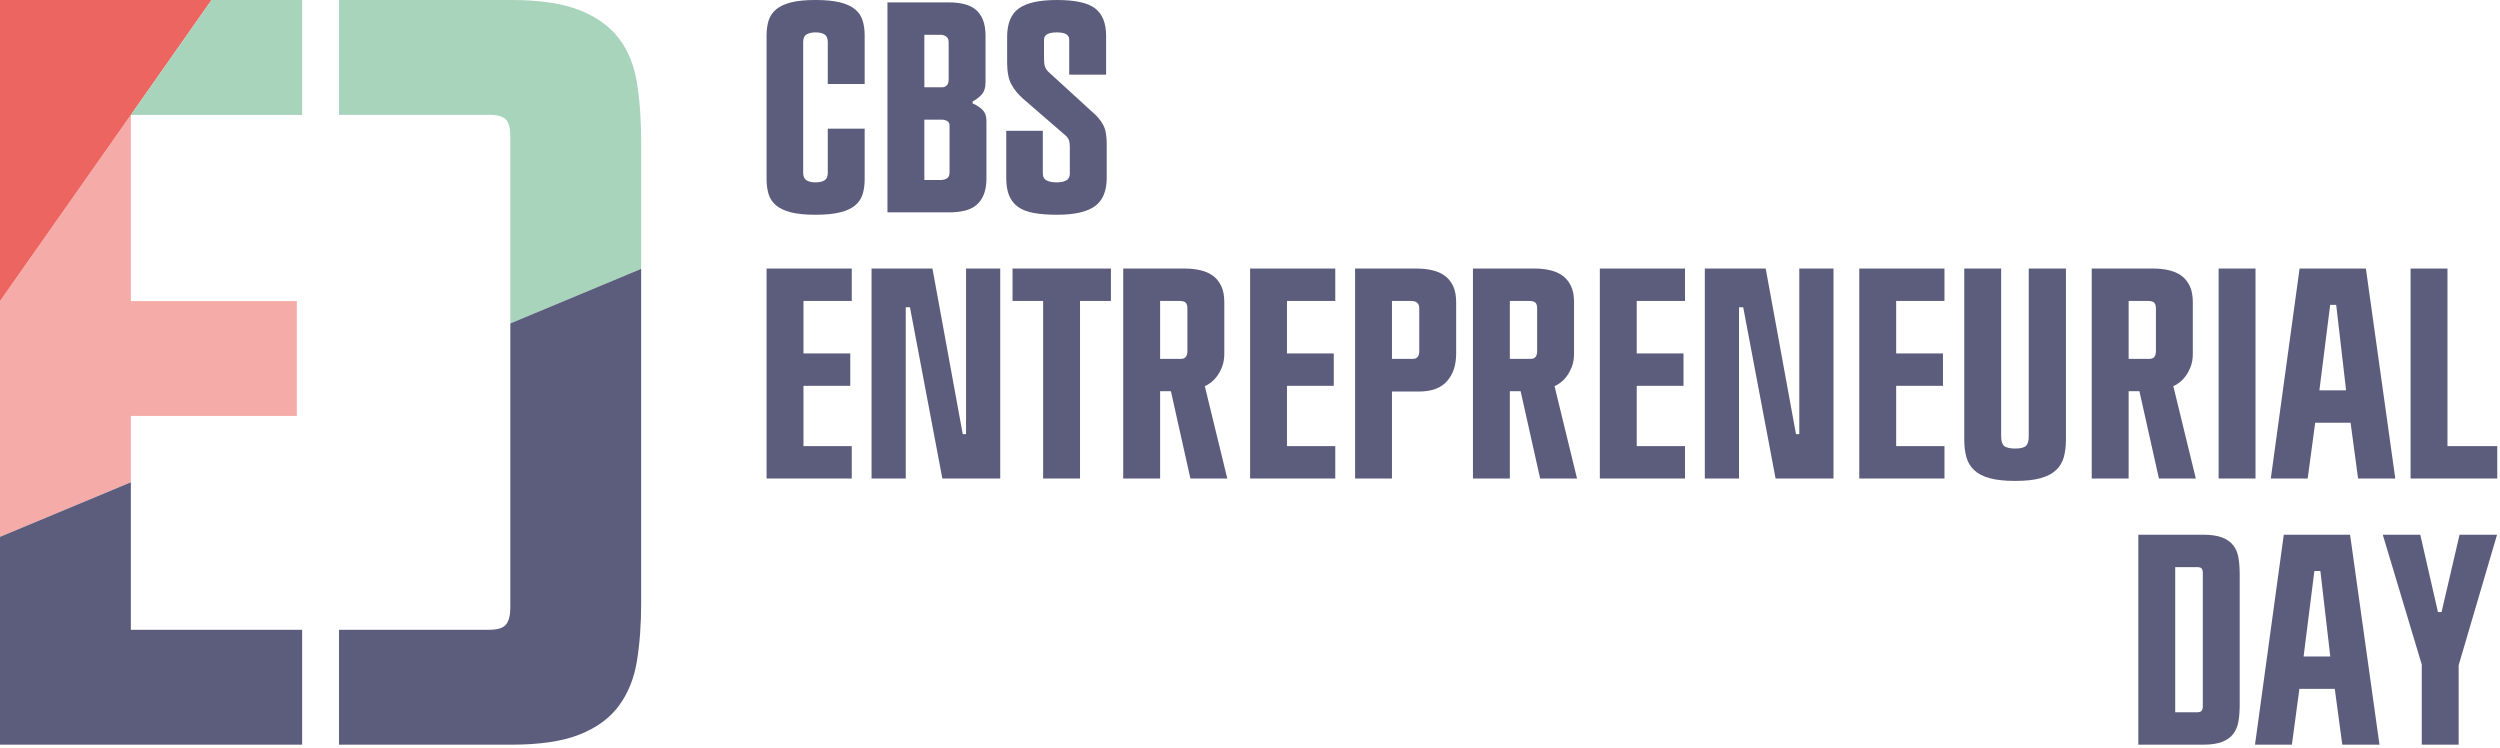 <?xml version="1.0" encoding="UTF-8"?>
<svg width="408px" height="122px" viewBox="0 0 408 122" version="1.1" xmlns="http://www.w3.org/2000/svg" xmlns:xlink="http://www.w3.org/1999/xlink">
    <!-- Generator: Sketch 46 (44423) - http://www.bohemiancoding.com/sketch -->
    <title>Slice</title>
    <desc>Created with Sketch.</desc>
    <defs></defs>
    <g id="Page-1" stroke="none" stroke-width="1" fill="none" fill-rule="evenodd">
        <g id="entrepreneurship-day" transform="translate(-1, -1)">
            <g id="text" transform="translate(126, 0)" fill="#5C5D7D">
                <path d="M10.092,7.853 C10.092,7.266 9.921,6.858 9.578,6.629 C9.236,6.401 8.738,6.286 8.085,6.286 C7.465,6.286 6.975,6.401 6.616,6.629 C6.257,6.858 6.078,7.266 6.078,7.853 L6.078,29.196 C6.078,29.783 6.257,30.192 6.616,30.42 C6.975,30.649 7.465,30.762 8.085,30.762 C8.738,30.762 9.236,30.649 9.578,30.42 C9.921,30.192 10.092,29.783 10.092,29.196 L10.092,22 L16.113,22 L16.113,30.273 C16.113,31.187 15.998,32.003 15.771,32.721 C15.542,33.439 15.134,34.043 14.547,34.532 C13.959,35.021 13.144,35.397 12.099,35.658 C11.054,35.918 9.716,36.049 8.085,36.049 C6.452,36.049 5.123,35.918 4.096,35.658 C3.068,35.397 2.26,35.021 1.672,34.532 C1.085,34.043 0.677,33.439 0.448,32.721 C0.22,32.003 0.106,31.187 0.106,30.273 L0.106,6.776 C0.106,5.863 0.22,5.047 0.448,4.329 C0.677,3.611 1.085,3.007 1.672,2.517 C2.26,2.028 3.068,1.653 4.096,1.391 C5.123,1.131 6.452,0.999 8.085,0.999 C9.716,0.999 11.054,1.131 12.099,1.391 C13.144,1.653 13.959,2.028 14.547,2.517 C15.134,3.007 15.542,3.611 15.771,4.329 C15.998,5.047 16.113,5.863 16.113,6.776 L16.113,14.707 L10.092,14.707 L10.092,7.853 Z" id="Fill-1"></path>
                <path d="M28.596,30.371 C28.954,30.371 29.272,30.281 29.55,30.101 C29.827,29.923 29.966,29.604 29.966,29.148 L29.966,21.51 C29.966,21.152 29.835,20.898 29.575,20.752 C29.313,20.605 29.052,20.531 28.791,20.531 L25.854,20.531 L25.854,30.371 L28.596,30.371 Z M28.791,15.245 C29.052,15.245 29.288,15.147 29.501,14.951 C29.713,14.756 29.82,14.429 29.82,13.972 L29.82,7.902 C29.82,7.445 29.68,7.127 29.404,6.947 C29.125,6.769 28.84,6.678 28.547,6.678 L25.854,6.678 L25.854,15.245 L28.791,15.245 Z M19.833,1.391 L29.917,1.391 C30.798,1.391 31.606,1.482 32.34,1.661 C33.075,1.84 33.694,2.134 34.2,2.542 C34.706,2.95 35.106,3.505 35.4,4.206 C35.694,4.908 35.84,5.797 35.84,6.874 L35.84,14.413 C35.84,15.359 35.595,16.069 35.106,16.542 C34.617,17.016 34.159,17.35 33.735,17.546 L33.735,17.888 C34.193,18.052 34.682,18.353 35.204,18.794 C35.726,19.235 35.988,19.895 35.988,20.776 L35.988,30.126 C35.988,31.171 35.84,32.052 35.546,32.77 C35.253,33.487 34.844,34.059 34.323,34.483 C33.801,34.907 33.164,35.21 32.413,35.389 C31.662,35.568 30.83,35.658 29.917,35.658 L19.833,35.658 L19.833,1.391 Z" id="Fill-4"></path>
                <path d="M49.497,7.462 C49.497,6.679 48.828,6.287 47.49,6.287 C46.087,6.287 45.385,6.679 45.385,7.462 L45.385,10.644 C45.385,11.199 45.442,11.623 45.557,11.917 C45.671,12.211 45.826,12.455 46.021,12.651 L53.462,19.455 C54.114,20.01 54.638,20.647 55.028,21.364 C55.421,22.083 55.616,23.094 55.616,24.399 L55.616,30.029 C55.616,32.183 54.972,33.725 53.683,34.655 C52.393,35.585 50.329,36.05 47.49,36.05 C46.021,36.05 44.757,35.952 43.696,35.756 C42.636,35.56 41.778,35.226 41.126,34.753 C40.474,34.28 39.992,33.66 39.682,32.892 C39.371,32.126 39.217,31.171 39.217,30.029 L39.217,22.343 L45.189,22.343 L45.189,29.344 C45.189,29.866 45.393,30.233 45.802,30.445 C46.209,30.658 46.771,30.763 47.49,30.763 C48.109,30.763 48.616,30.658 49.007,30.445 C49.399,30.233 49.595,29.866 49.595,29.344 L49.595,24.987 C49.595,24.531 49.546,24.163 49.448,23.885 C49.351,23.609 49.171,23.355 48.909,23.127 L41.959,17.106 C41.143,16.388 40.506,15.605 40.05,14.756 C39.592,13.908 39.364,12.717 39.364,11.182 L39.364,7.022 C39.364,4.835 40.001,3.285 41.273,2.371 C42.546,1.458 44.618,1 47.49,1 C50.492,1 52.581,1.465 53.756,2.395 C54.931,3.326 55.518,4.802 55.518,6.826 L55.518,13.19 L49.497,13.19 L49.497,7.462 Z" id="Fill-6"></path>
                <polygon id="Fill-9" points="0.105 44.828 14.007 44.828 14.007 50.114 6.126 50.114 6.126 58.681 13.763 58.681 13.763 63.968 6.126 63.968 6.126 73.806 14.007 73.806 14.007 79.094 0.105 79.094"></polygon>
                <polygon id="Fill-11" points="27.176 44.828 32.12 71.85 32.658 71.85 32.658 44.828 38.239 44.828 38.239 79.094 28.791 79.094 23.505 51.142 22.82 51.142 22.82 79.094 17.238 79.094 17.238 44.828"></polygon>
                <polygon id="Fill-13" points="45.238 50.114 40.246 50.114 40.246 44.827 56.301 44.827 56.301 50.114 51.259 50.114 51.259 79.094 45.238 79.094"></polygon>
                <path d="M67.756,59.563 C68.442,59.563 68.784,59.139 68.784,58.29 L68.784,51.339 C68.784,50.882 68.687,50.564 68.49,50.384 C68.294,50.206 67.968,50.115 67.512,50.115 L64.33,50.115 L64.33,59.563 L67.756,59.563 Z M58.309,44.828 L68.393,44.828 C69.274,44.828 70.106,44.918 70.89,45.098 C71.672,45.277 72.35,45.571 72.921,45.978 C73.491,46.387 73.948,46.942 74.291,47.643 C74.634,48.345 74.806,49.234 74.806,50.311 L74.806,58.73 C74.806,59.514 74.691,60.208 74.463,60.811 C74.235,61.415 73.956,61.937 73.63,62.377 C73.305,62.818 72.953,63.177 72.578,63.454 C72.203,63.732 71.884,63.92 71.623,64.017 L75.295,79.095 L69.274,79.095 L66.092,64.849 L64.33,64.849 L64.33,79.095 L58.309,79.095 L58.309,44.828 Z" id="Fill-15"></path>
                <polygon id="Fill-17" points="79.015 44.828 92.917 44.828 92.917 50.114 85.036 50.114 85.036 58.681 92.672 58.681 92.672 63.968 85.036 63.968 85.036 73.806 92.917 73.806 92.917 79.094 79.015 79.094"></polygon>
                <path d="M105.595,59.563 C106.281,59.563 106.623,59.139 106.623,58.29 L106.623,51.339 C106.623,50.882 106.501,50.564 106.256,50.384 C106.011,50.206 105.709,50.115 105.351,50.115 L102.168,50.115 L102.168,59.563 L105.595,59.563 Z M96.148,44.828 L106.232,44.828 C107.113,44.828 107.945,44.918 108.728,45.098 C109.511,45.277 110.188,45.571 110.76,45.978 C111.33,46.387 111.787,46.942 112.13,47.643 C112.473,48.345 112.644,49.234 112.644,50.311 L112.644,58.73 C112.644,60.591 112.147,62.084 111.151,63.209 C110.156,64.335 108.631,64.898 106.574,64.898 L102.168,64.898 L102.168,79.095 L96.148,79.095 L96.148,44.828 Z" id="Fill-19"></path>
                <path d="M124.833,59.563 C125.519,59.563 125.861,59.139 125.861,58.29 L125.861,51.339 C125.861,50.882 125.764,50.564 125.567,50.384 C125.372,50.206 125.045,50.115 124.588,50.115 L121.406,50.115 L121.406,59.563 L124.833,59.563 Z M115.386,44.828 L125.47,44.828 C126.351,44.828 127.183,44.918 127.966,45.098 C128.749,45.277 129.426,45.571 129.997,45.978 C130.568,46.387 131.025,46.942 131.368,47.643 C131.711,48.345 131.882,49.234 131.882,50.311 L131.882,58.73 C131.882,59.514 131.768,60.208 131.539,60.811 C131.311,61.415 131.033,61.937 130.708,62.377 C130.381,62.818 130.029,63.177 129.655,63.454 C129.279,63.732 128.961,63.92 128.7,64.017 L132.372,79.095 L126.351,79.095 L123.168,64.849 L121.406,64.849 L121.406,79.095 L115.386,79.095 L115.386,44.828 Z" id="Fill-21"></path>
                <polygon id="Fill-23" points="136.092 44.828 149.994 44.828 149.994 50.114 142.113 50.114 142.113 58.681 149.749 58.681 149.749 63.968 142.113 63.968 142.113 73.806 149.994 73.806 149.994 79.094 136.092 79.094"></polygon>
                <polygon id="Fill-25" points="163.162 44.828 168.106 71.85 168.644 71.85 168.644 44.828 174.225 44.828 174.225 79.094 164.777 79.094 159.49 51.142 158.806 51.142 158.806 79.094 153.225 79.094 153.225 44.828"></polygon>
                <polygon id="Fill-27" points="178.434 44.828 192.337 44.828 192.337 50.114 184.454 50.114 184.454 58.681 192.091 58.681 192.091 63.968 184.454 63.968 184.454 73.806 192.337 73.806 192.337 79.094 178.434 79.094"></polygon>
                <path d="M195.566,44.828 L201.587,44.828 L201.587,72.192 C201.587,72.944 201.743,73.465 202.053,73.758 C202.363,74.052 202.974,74.2 203.888,74.2 C204.769,74.2 205.356,74.052 205.65,73.758 C205.945,73.465 206.092,72.944 206.092,72.192 L206.092,44.828 L212.161,44.828 L212.161,72.73 C212.161,73.806 212.046,74.761 211.819,75.594 C211.59,76.425 211.166,77.135 210.546,77.724 C209.925,78.311 209.077,78.751 208,79.046 C206.923,79.34 205.553,79.486 203.888,79.486 C202.191,79.486 200.805,79.34 199.727,79.046 C198.65,78.751 197.802,78.311 197.182,77.724 C196.562,77.135 196.137,76.425 195.909,75.594 C195.681,74.761 195.566,73.806 195.566,72.73 L195.566,44.828 Z" id="Fill-29"></path>
                <path d="M225.818,59.563 C226.504,59.563 226.847,59.139 226.847,58.29 L226.847,51.339 C226.847,50.882 226.749,50.564 226.553,50.384 C226.357,50.206 226.031,50.115 225.574,50.115 L222.392,50.115 L222.392,59.563 L225.818,59.563 Z M216.371,44.828 L226.455,44.828 C227.336,44.828 228.168,44.918 228.952,45.098 C229.736,45.277 230.412,45.571 230.983,45.978 C231.553,46.387 232.011,46.942 232.353,47.643 C232.697,48.345 232.868,49.234 232.868,50.311 L232.868,58.73 C232.868,59.514 232.754,60.208 232.526,60.811 C232.297,61.415 232.019,61.937 231.694,62.377 C231.367,62.818 231.015,63.177 230.64,63.454 C230.265,63.732 229.947,63.92 229.686,64.017 L233.358,79.095 L227.336,79.095 L224.154,64.849 L222.392,64.849 L222.392,79.095 L216.371,79.095 L216.371,44.828 Z" id="Fill-31"></path>
                <polygon id="Fill-33" points="237.078 60.737 237.078 44.827 243.099 44.827 243.099 60.639 243.099 79.094 237.078 79.094"></polygon>
                <path d="M256.265,50.751 L255.286,50.751 L253.524,64.702 L257.882,64.702 L256.265,50.751 Z M258.615,69.989 L252.839,69.989 L251.615,79.095 L245.595,79.095 L250.292,44.828 L261.113,44.828 L265.911,79.095 L259.839,79.095 L258.615,69.989 Z" id="Fill-35"></path>
                <path d="M233.52,117.244 C233.912,117.244 234.172,117.162 234.303,116.999 C234.432,116.836 234.499,116.575 234.499,116.216 L234.499,94.53 C234.499,94.171 234.432,93.918 234.303,93.771 C234.172,93.624 233.912,93.551 233.52,93.551 L229.996,93.551 L229.996,117.244 L233.52,117.244 Z M223.973,88.264 L234.546,88.264 C235.852,88.264 236.896,88.42 237.68,88.729 C238.464,89.039 239.067,89.472 239.492,90.026 C239.916,90.582 240.193,91.258 240.324,92.058 C240.455,92.858 240.519,93.763 240.519,94.774 L240.519,116.02 C240.519,116.999 240.455,117.889 240.324,118.687 C240.193,119.487 239.916,120.173 239.492,120.744 C239.067,121.315 238.464,121.755 237.68,122.066 C236.896,122.376 235.852,122.53 234.546,122.53 L223.973,122.53 L223.973,88.264 Z" id="Fill-40"></path>
                <path d="M253.686,94.188 L252.707,94.188 L250.946,108.139 L255.302,108.139 L253.686,94.188 Z M256.036,113.426 L250.26,113.426 L249.037,122.531 L243.016,122.531 L247.714,88.265 L258.533,88.265 L263.331,122.531 L257.26,122.531 L256.036,113.426 Z" id="Fill-42"></path>
                <polygon id="Fill-37" points="268.405 44.828 274.427 44.828 274.427 73.806 282.552 73.806 282.552 79.094 268.405 79.094"></polygon>
                <polygon id="Fill-44" points="270.232 109.46 263.868 88.264 269.987 88.264 272.876 100.894 273.462 100.894 276.399 88.264 282.519 88.264 276.253 109.559 276.253 122.531 270.232 122.531"></polygon>
            </g>
            <g id="shape">
                <polygon id="Fill-49" fill="#F5ACA8" points="49.44 50.135 49.44 68.883 22.355 68.883 22.355 79.707 1 88.611 1 50.135 22.355 19.753 22.355 50.135"></polygon>
                <polygon id="Fill-46" fill="#EC6561" points="35.525 1 22.355 19.753 1 50.135 1 1"></polygon>
                <polygon id="Fill-51" fill="#A7D4BB" points="50.309 1 50.309 19.753 22.355 19.753 35.526 1"></polygon>
                <polygon id="Fill-54" fill="#5C5D7D" points="50.309 103.779 50.309 122.532 1 122.532 1 88.611 22.355 79.707 22.355 103.779"></polygon>
                <path d="M104.941,14.457 C104.479,11.622 103.491,9.221 101.991,7.25 C100.487,5.284 98.346,3.752 95.566,2.65 C92.791,1.552 89.087,0.999 84.455,0.999 L56.327,0.999 L56.327,19.748 L80.814,19.748 C82.2,19.748 83.129,20.013 83.589,20.53 C84.047,21.051 84.285,21.947 84.285,23.223 L84.285,53.779 L105.635,44.876 L105.635,24.092 C105.635,20.507 105.407,17.292 104.941,14.457" id="Fill-57" fill="#A7D4BB"></path>
                <path d="M105.636,44.876 L105.636,99.443 C105.636,102.914 105.407,106.07 104.942,108.905 C104.48,111.74 103.491,114.173 101.991,116.194 C100.488,118.224 98.347,119.784 95.567,120.881 C92.791,121.983 89.087,122.532 84.455,122.532 L56.327,122.532 L56.327,103.779 L80.815,103.779 C82.2,103.779 83.129,103.495 83.59,102.914 C84.048,102.334 84.285,101.41 84.285,100.138 L84.285,53.779 L105.636,44.876 Z" id="Fill-60" fill="#5C5D7D"></path>
            </g>
        </g>
    </g>
</svg>